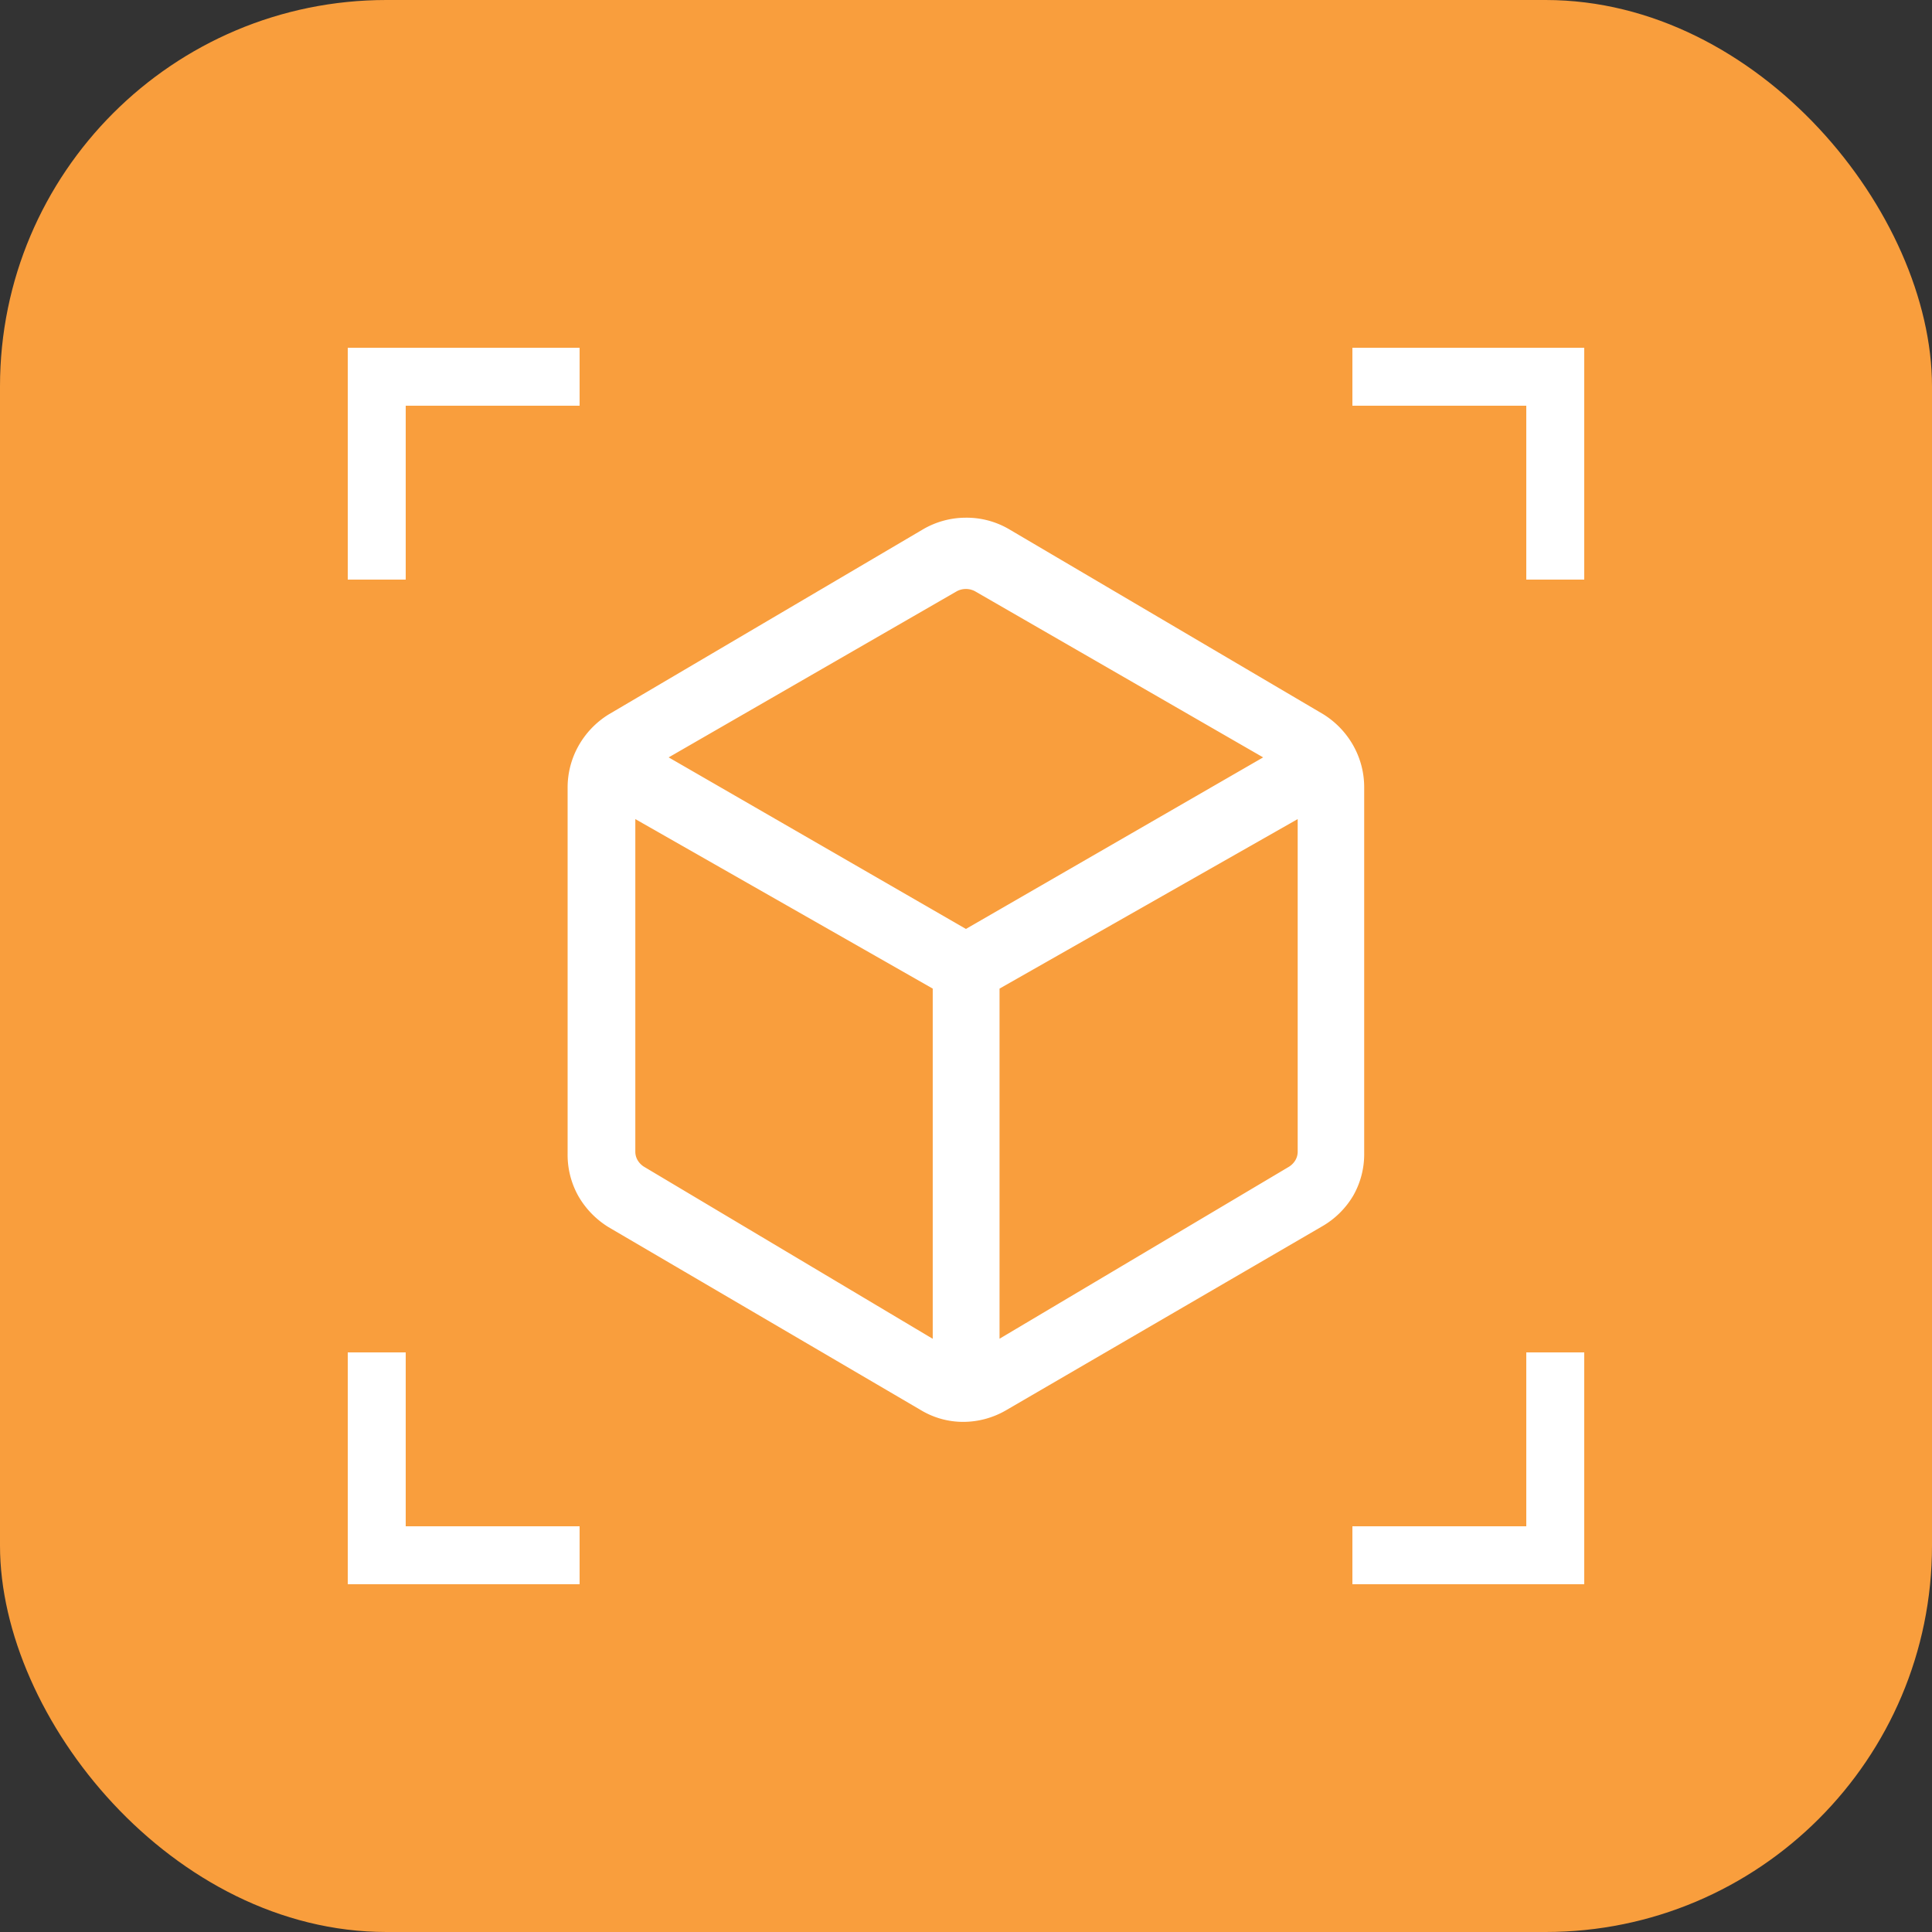 <svg id="App_Basic_Object_Detection" data-name="App_Basic Object Detection" xmlns="http://www.w3.org/2000/svg" width="50" height="50" viewBox="0 0 50 50">
  <rect x="0" y="0" width="50" height="50" fill="#333333" stroke="none"/>
  <rect id="Application_Icon_2" data-name="Application Icon_2" width="50" height="50" rx="10" fill="#f99e3d"/>
  <path id="view_in_ar_FILL0_wght300_GRAD0_opsz48" d="M74.841,183.5l-8.088-4.738a2.279,2.279,0,0,1-.78-.8,2.181,2.181,0,0,1-.281-1.1V167.4a2.2,2.2,0,0,1,.281-1.094,2.255,2.255,0,0,1,.78-.814l8.126-4.785A2.2,2.2,0,0,1,76,160.4a2.173,2.173,0,0,1,1.12.3l8.126,4.785a2.255,2.255,0,0,1,.78.814,2.2,2.2,0,0,1,.281,1.094v9.453a2.164,2.164,0,0,1-.284,1.1,2.221,2.221,0,0,1-.815.8L77.038,183.5a2.212,2.212,0,0,1-1.108.3A2.12,2.12,0,0,1,74.841,183.5Zm.3-1.852v-9.061L67.444,168.2v8.607a.436.436,0,0,0,.059.22.5.5,0,0,0,.176.176l7.458,4.445Zm1.729,0,7.481-4.445a.5.5,0,0,0,.176-.176.436.436,0,0,0,.059-.22V168.2l-7.716,4.387ZM76,171.043l7.692-4.44-7.458-4.3a.5.5,0,0,0-.469,0l-7.458,4.3ZM76,171.761ZM76,171.043ZM76.865,172.587ZM75.137,172.587Z" transform="translate(-51.002 -147.002)" fill="#fff"/>
  <path id="Subtraction_1" data-name="Subtraction 1" d="M33.5,34h-6V32.5H32V28h1.5v6Zm-26,0h-6V28H3v4.5H7.5V34Zm26-26H32V3.5H27.5V2h6V8ZM3,8H1.5V2h6V3.5H3V8Z" transform="translate(7.5 7)" fill="#fff"/>
</svg>

